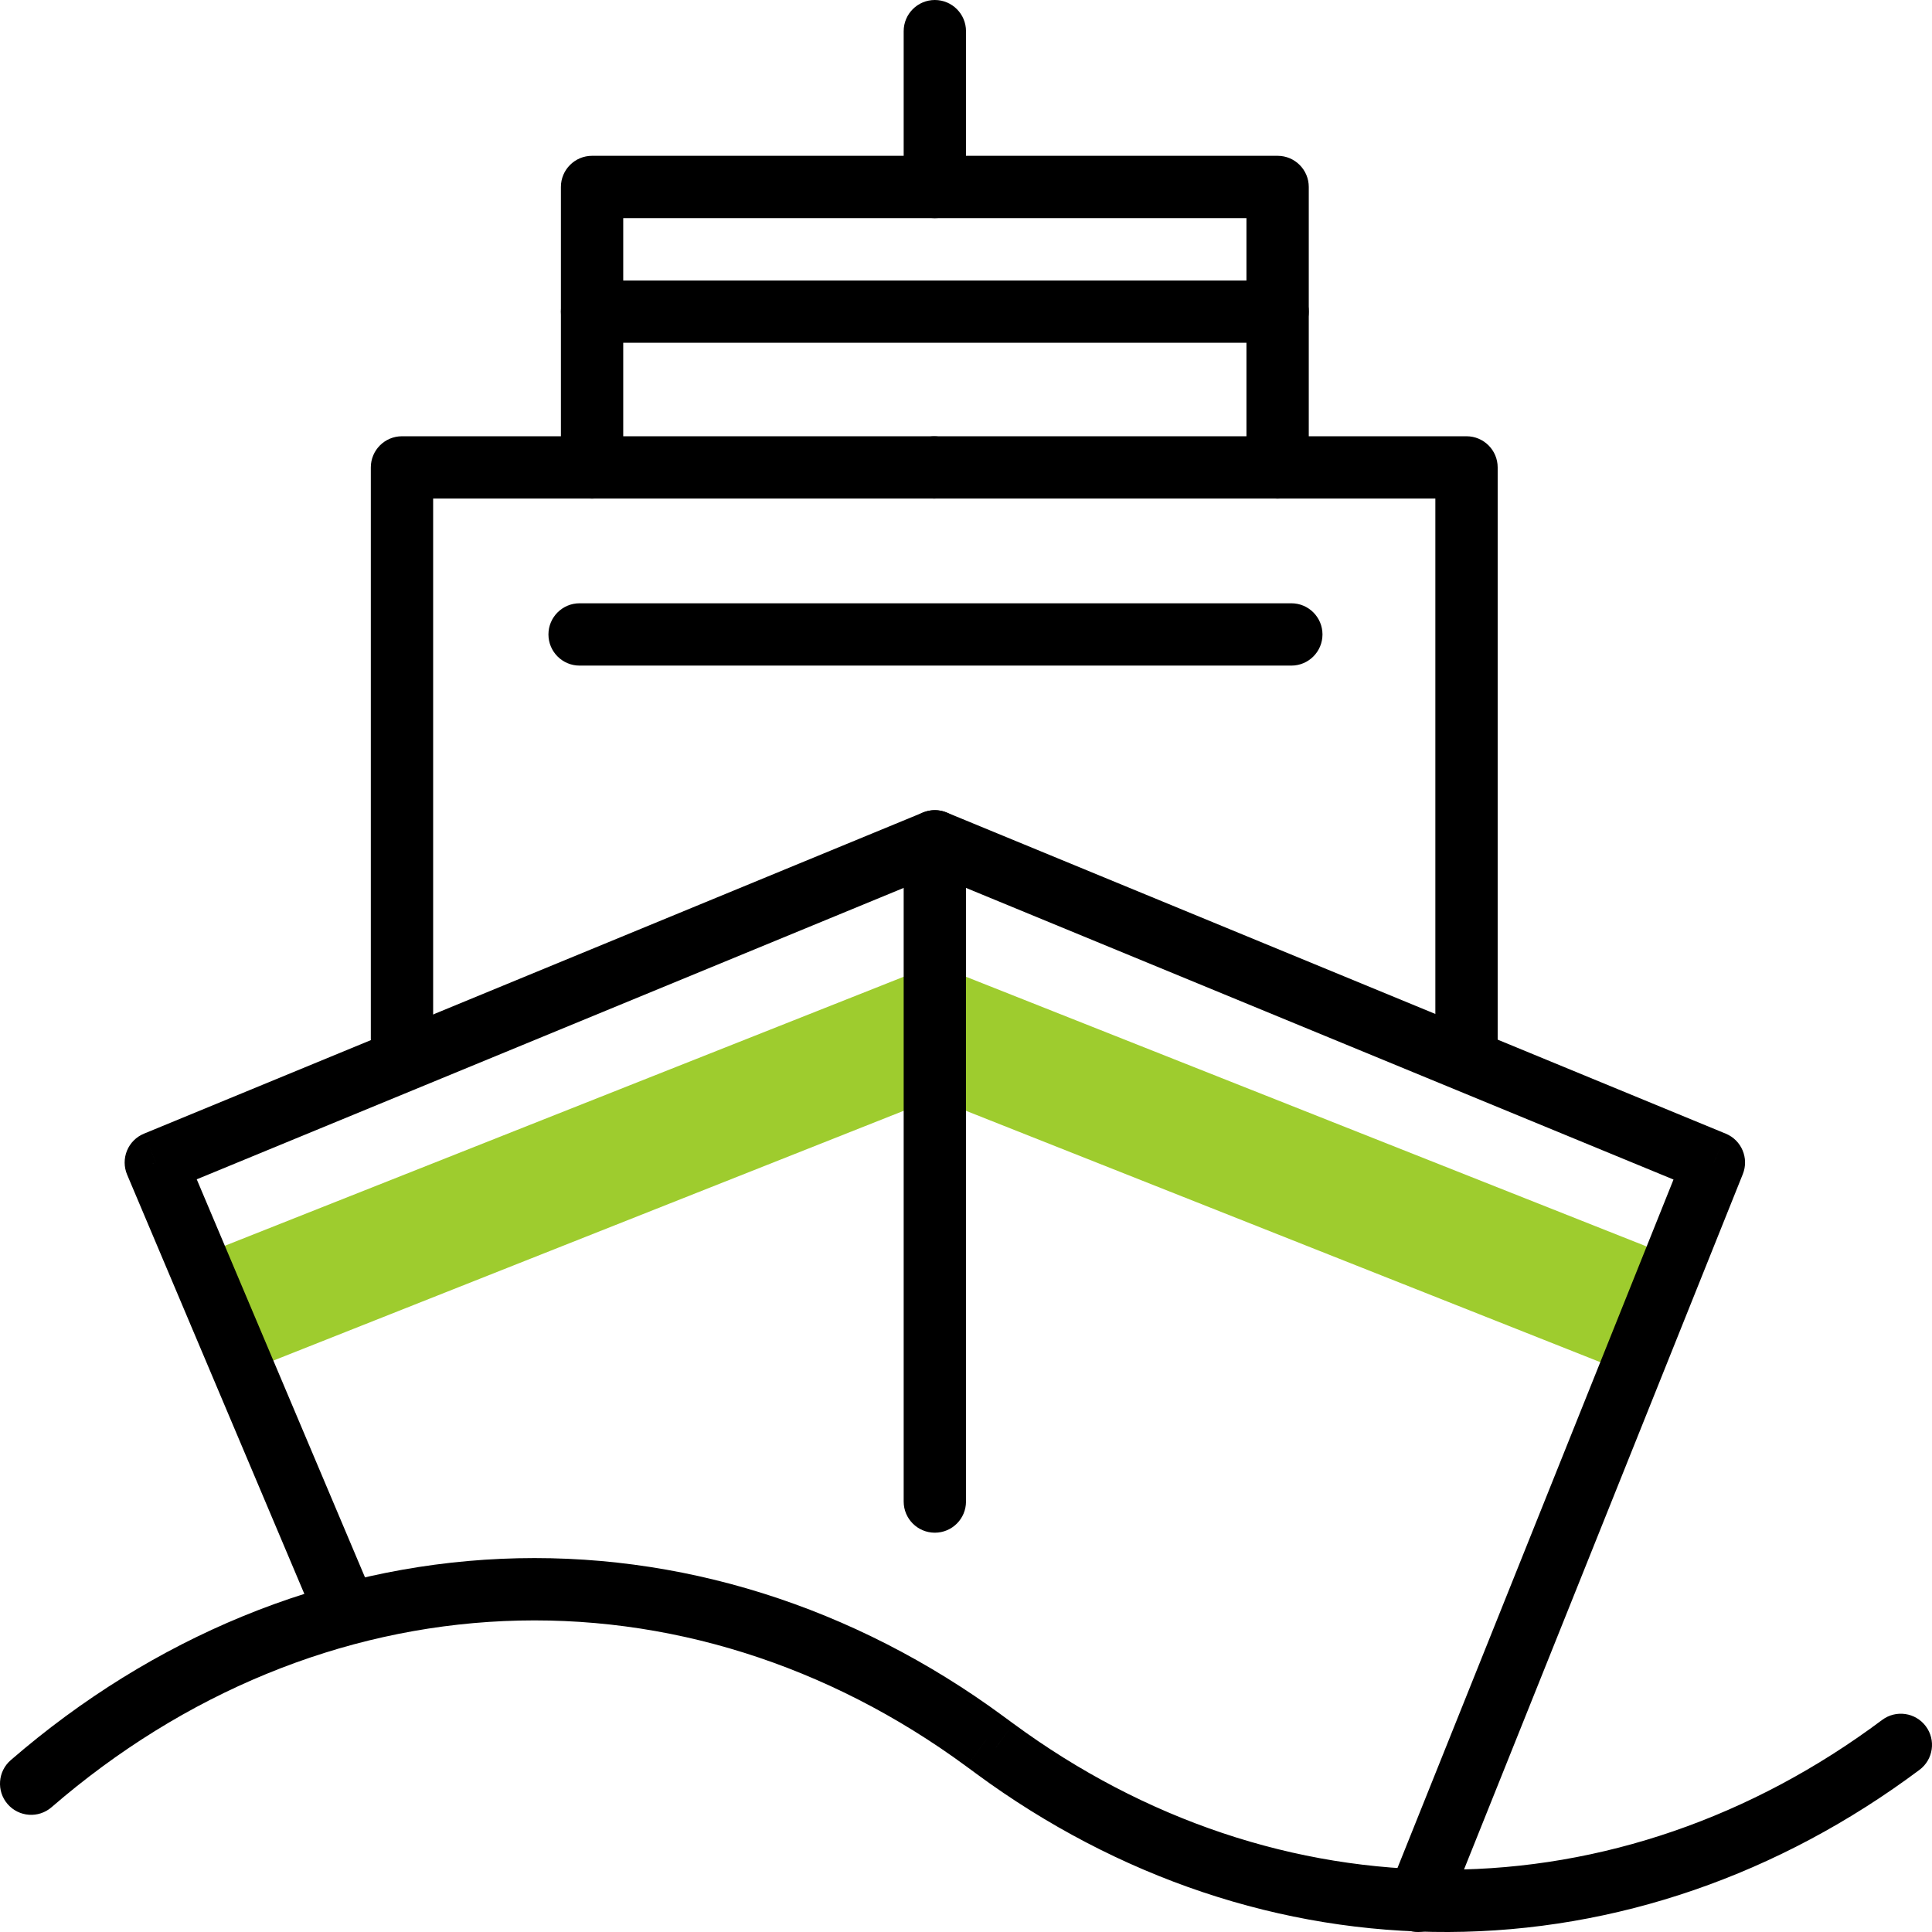 <svg width="62" height="62" viewBox="0 0 62 62" version="1.1" xmlns="http://www.w3.org/2000/svg" xmlns:xlink="http://www.w3.org/1999/xlink">
<title>icon_8</title>
<desc>Created using Figma</desc>
<g id="Canvas" transform="translate(-12605 -4477)">
<g id="icon_8">
<g id="Vector">
<use xlink:href="#path0_stroke" transform="translate(12613 4510.1)" fill="#9ECC2E"/>
</g>
<g id="Vector">
<use xlink:href="#path1_stroke" transform="translate(12635 4510.1)" fill="#9ECC2E"/>
</g>
<g id="Vector">
<use xlink:href="#path2_stroke" transform="translate(12610 4504)"/>
</g>
<g id="Vector">
<use xlink:href="#path3_stroke" transform="translate(12617.9 4492)"/>
</g>
<g id="Vector">
<use xlink:href="#path4_stroke" transform="translate(12624 4483)"/>
</g>
<g id="Vector">
<use xlink:href="#path5_stroke" transform="translate(12635 4504)"/>
</g>
<g id="Vector">
<use xlink:href="#path6_stroke" transform="translate(12635 4492)"/>
</g>
<g id="Vector">
<use xlink:href="#path7_stroke" transform="translate(12635 4478)"/>
</g>
<g id="Vector">
<use xlink:href="#path8_stroke" transform="translate(12623.6 4497.36)"/>
</g>
<g id="Vector">
<use xlink:href="#path9_stroke" transform="translate(12624 4487)"/>
</g>
<g id="Vector">
<use xlink:href="#path10_stroke" transform="translate(12606 4528)"/>
</g>
</g>
</g>
<defs>
<path id="path0_stroke" d="M -0.737 6.859C -1.764 7.266 -2.266 8.428 -1.859 9.455C -1.452 10.482 -0.29 10.984 0.737 10.577L -0.737 6.859ZM 22.736 1.859C 23.763 1.452 24.266 0.29 23.859 -0.737C 23.452 -1.764 22.29 -2.266 21.263 -1.859L 22.736 1.859ZM 0.737 10.577L 22.736 1.859L 21.263 -1.859L -0.737 6.859L 0.737 10.577Z"/>
<path id="path1_stroke" d="M 21.264 10.577C 22.291 10.984 23.453 10.482 23.86 9.455C 24.267 8.428 23.765 7.266 22.738 6.859L 21.264 10.577ZM 0.737 -1.859C -0.29 -2.266 -1.452 -1.764 -1.859 -0.737C -2.266 0.29 -1.764 1.452 -0.737 1.859L 0.737 -1.859ZM 22.738 6.859L 0.737 -1.859L -0.737 1.859L 21.264 10.577L 22.738 6.859Z"/>
<path id="path2_stroke" d="M 5.079 24.889C 5.294 25.398 5.881 25.636 6.389 25.421C 6.898 25.206 7.136 24.619 6.921 24.111L 5.079 24.889ZM 0 10.306L -0.381 9.381C -0.628 9.483 -0.824 9.679 -0.925 9.926C -1.026 10.172 -1.025 10.45 -0.921 10.695L 0 10.306ZM 25.38 0.925C 25.891 0.714 26.134 0.129 25.924 -0.381C 25.713 -0.892 25.129 -1.135 24.618 -0.925L 25.38 0.925ZM 6.921 24.111L 0.921 9.917L -0.921 10.695L 5.079 24.889L 6.921 24.111ZM 0.381 11.23L 25.38 0.925L 24.618 -0.925L -0.381 9.381L 0.381 11.23Z"/>
<path id="path3_stroke" d="M -1 18.344C -1 18.896 -0.552 19.344 -2.08303e-07 19.344C 0.552 19.344 1 18.896 1 18.344L -1 18.344ZM -2.08303e-07 5.53116e-07L -2.08303e-07 -1C -0.552 -1 -1 -0.552 -1 5.53116e-07L -2.08303e-07 5.53116e-07ZM 17.061 1C 17.613 1 18.061 0.552 18.061 5.53116e-07C 18.061 -0.552 17.613 -1 17.061 -1L 17.061 1ZM 1 18.344L 1 5.53116e-07L -1 5.53116e-07L -1 18.344L 1 18.344ZM -2.08303e-07 1L 17.061 1L 17.061 -1L -2.08303e-07 -1L -2.08303e-07 1Z"/>
<path id="path4_stroke" d="M -1 9C -1 9.552 -0.552 10 0 10C 0.552 10 1 9.552 1 9L -1 9ZM 0 1.8581e-09L -1.68918e-10 -1C -0.552 -1 -1 -0.552 -1 1.8581e-09L 0 1.8581e-09ZM 11 1C 11.552 1 12 0.552 12 -1.68918e-10C 12 -0.552 11.552 -1 11 -1L 11 1ZM 1 9L 1 1.8581e-09L -1 1.8581e-09L -1 9L 1 9ZM 1.68918e-10 1L 11 1L 11 -1L -1.68918e-10 -1L 1.68918e-10 1Z"/>
<path id="path5_stroke" d="M 14.573 33.628C 14.367 34.141 14.616 34.723 15.129 34.928C 15.642 35.134 16.224 34.885 16.429 34.372L 14.573 33.628ZM 25.001 10.306L 25.929 10.678C 26.133 10.169 25.889 9.59 25.382 9.381L 25.001 10.306ZM 0 0L 0.381 -0.925C 0.073 -1.052 -0.279 -1.017 -0.556 -0.831C -0.834 -0.645 -1 -0.334 -1 0L 0 0ZM -1 21.186C -1 21.739 -0.552 22.186 0 22.186C 0.552 22.186 1 21.739 1 21.186L -1 21.186ZM 16.429 34.372L 25.929 10.678L 24.073 9.934L 14.573 33.628L 16.429 34.372ZM 25.382 9.381L 0.381 -0.925L -0.381 0.925L 24.62 11.23L 25.382 9.381ZM -1 0L -1 21.186L 1 21.186L 1 0L -1 0Z"/>
<path id="path6_stroke" d="M 16.062 18.344C 16.062 18.896 16.51 19.344 17.062 19.344C 17.615 19.344 18.062 18.896 18.062 18.344L 16.062 18.344ZM 17.062 5.53116e-07L 18.062 5.53116e-07C 18.062 -0.552 17.615 -1 17.062 -1L 17.062 5.53116e-07ZM 1.66643e-06 -1C -0.552 -1 -1 -0.552 -1 5.53116e-07C -1 0.552 -0.552 1 1.66643e-06 1L 1.66643e-06 -1ZM 18.062 18.344L 18.062 5.53116e-07L 16.062 5.53116e-07L 16.062 18.344L 18.062 18.344ZM 17.062 -1L 1.66643e-06 -1L 1.66643e-06 1L 17.062 1L 17.062 -1Z"/>
<path id="path7_stroke" d="M 10 14C 10 14.552 10.448 15 11 15C 11.552 15 12 14.552 12 14L 10 14ZM 11 5L 12 5C 12 4.448 11.552 4 11 4L 11 5ZM 0 5L -1 5C -1 5.265 -0.895 5.52 -0.707 5.707C -0.52 5.895 -0.265 6 -2.22045e-16 6L 0 5ZM 1 3.20998e-07C 1 -0.552 0.552 -1 1.92599e-06 -1C -0.552 -1 -1 -0.552 -1 -3.20998e-07L 1 3.20998e-07ZM 12 14L 12 5L 10 5L 10 14L 12 14ZM 11 4L 0 4L 0 6L 11 6L 11 4ZM 1 5L 1 3.20998e-07L -1 -3.20998e-07L -1 5L 1 5Z"/>
<path id="path8_stroke" d="M -6.2491e-07 -1C -0.552 -1 -1 -0.552 -1 -6.10352e-07C -1 0.552 -0.552 1 -6.2491e-07 1L -6.2491e-07 -1ZM 22.84 1C 23.393 1 23.84 0.552 23.84 -6.10352e-07C 23.84 -0.552 23.393 -1 22.84 -1L 22.84 1ZM -6.2491e-07 1L 22.84 1L 22.84 -1L -6.2491e-07 -1L -6.2491e-07 1Z"/>
<path id="path9_stroke" d="M -6.01916e-07 -1C -0.552 -1 -1 -0.552 -1 -6.10352e-07C -1 0.552 -0.552 1 -6.01916e-07 1L -6.01916e-07 -1ZM 22 1C 22.552 1 23 0.552 23 -6.10352e-07C 23 -0.552 22.552 -1 22 -1L 22 1ZM -6.01916e-07 1L 22 1L 22 -1L -6.01916e-07 -1L -6.01916e-07 1Z"/>
<path id="path10_stroke" d="M 60.599 5.796C 61.041 5.466 61.132 4.839 60.801 4.397C 60.47 3.954 59.843 3.864 59.401 4.194L 60.599 5.796ZM 30.931 5.12L 31.524 4.315L 31.522 4.314L 30.931 5.12ZM 30.609 4.884L 30.016 5.689L 30.018 5.691L 30.609 4.884ZM -0.654 5.484C -1.072 5.845 -1.118 6.477 -0.756 6.895C -0.395 7.312 0.237 7.358 0.654 6.996L -0.654 5.484ZM 59.401 4.194C 55.219 7.321 50.392 8.979 45.476 9L 45.485 11C 50.854 10.977 56.093 9.165 60.599 5.796L 59.401 4.194ZM 45.476 9C 40.56 9.021 35.724 7.405 31.524 4.315L 30.338 5.926C 34.865 9.256 40.116 11.023 45.485 11L 45.476 9ZM 31.522 4.314L 31.2 4.078L 30.018 5.691L 30.34 5.927L 31.522 4.314ZM 31.202 4.079C 26.396 0.541 20.781 -1.229 15.084 -0.976L 15.172 1.022C 20.388 0.791 25.557 2.407 30.016 5.689L 31.202 4.079ZM 15.084 -0.976C 9.388 -0.724 3.906 1.537 -0.654 5.484L 0.654 6.996C 4.899 3.323 9.957 1.253 15.172 1.022L 15.084 -0.976Z"/>
</defs>
</svg>
